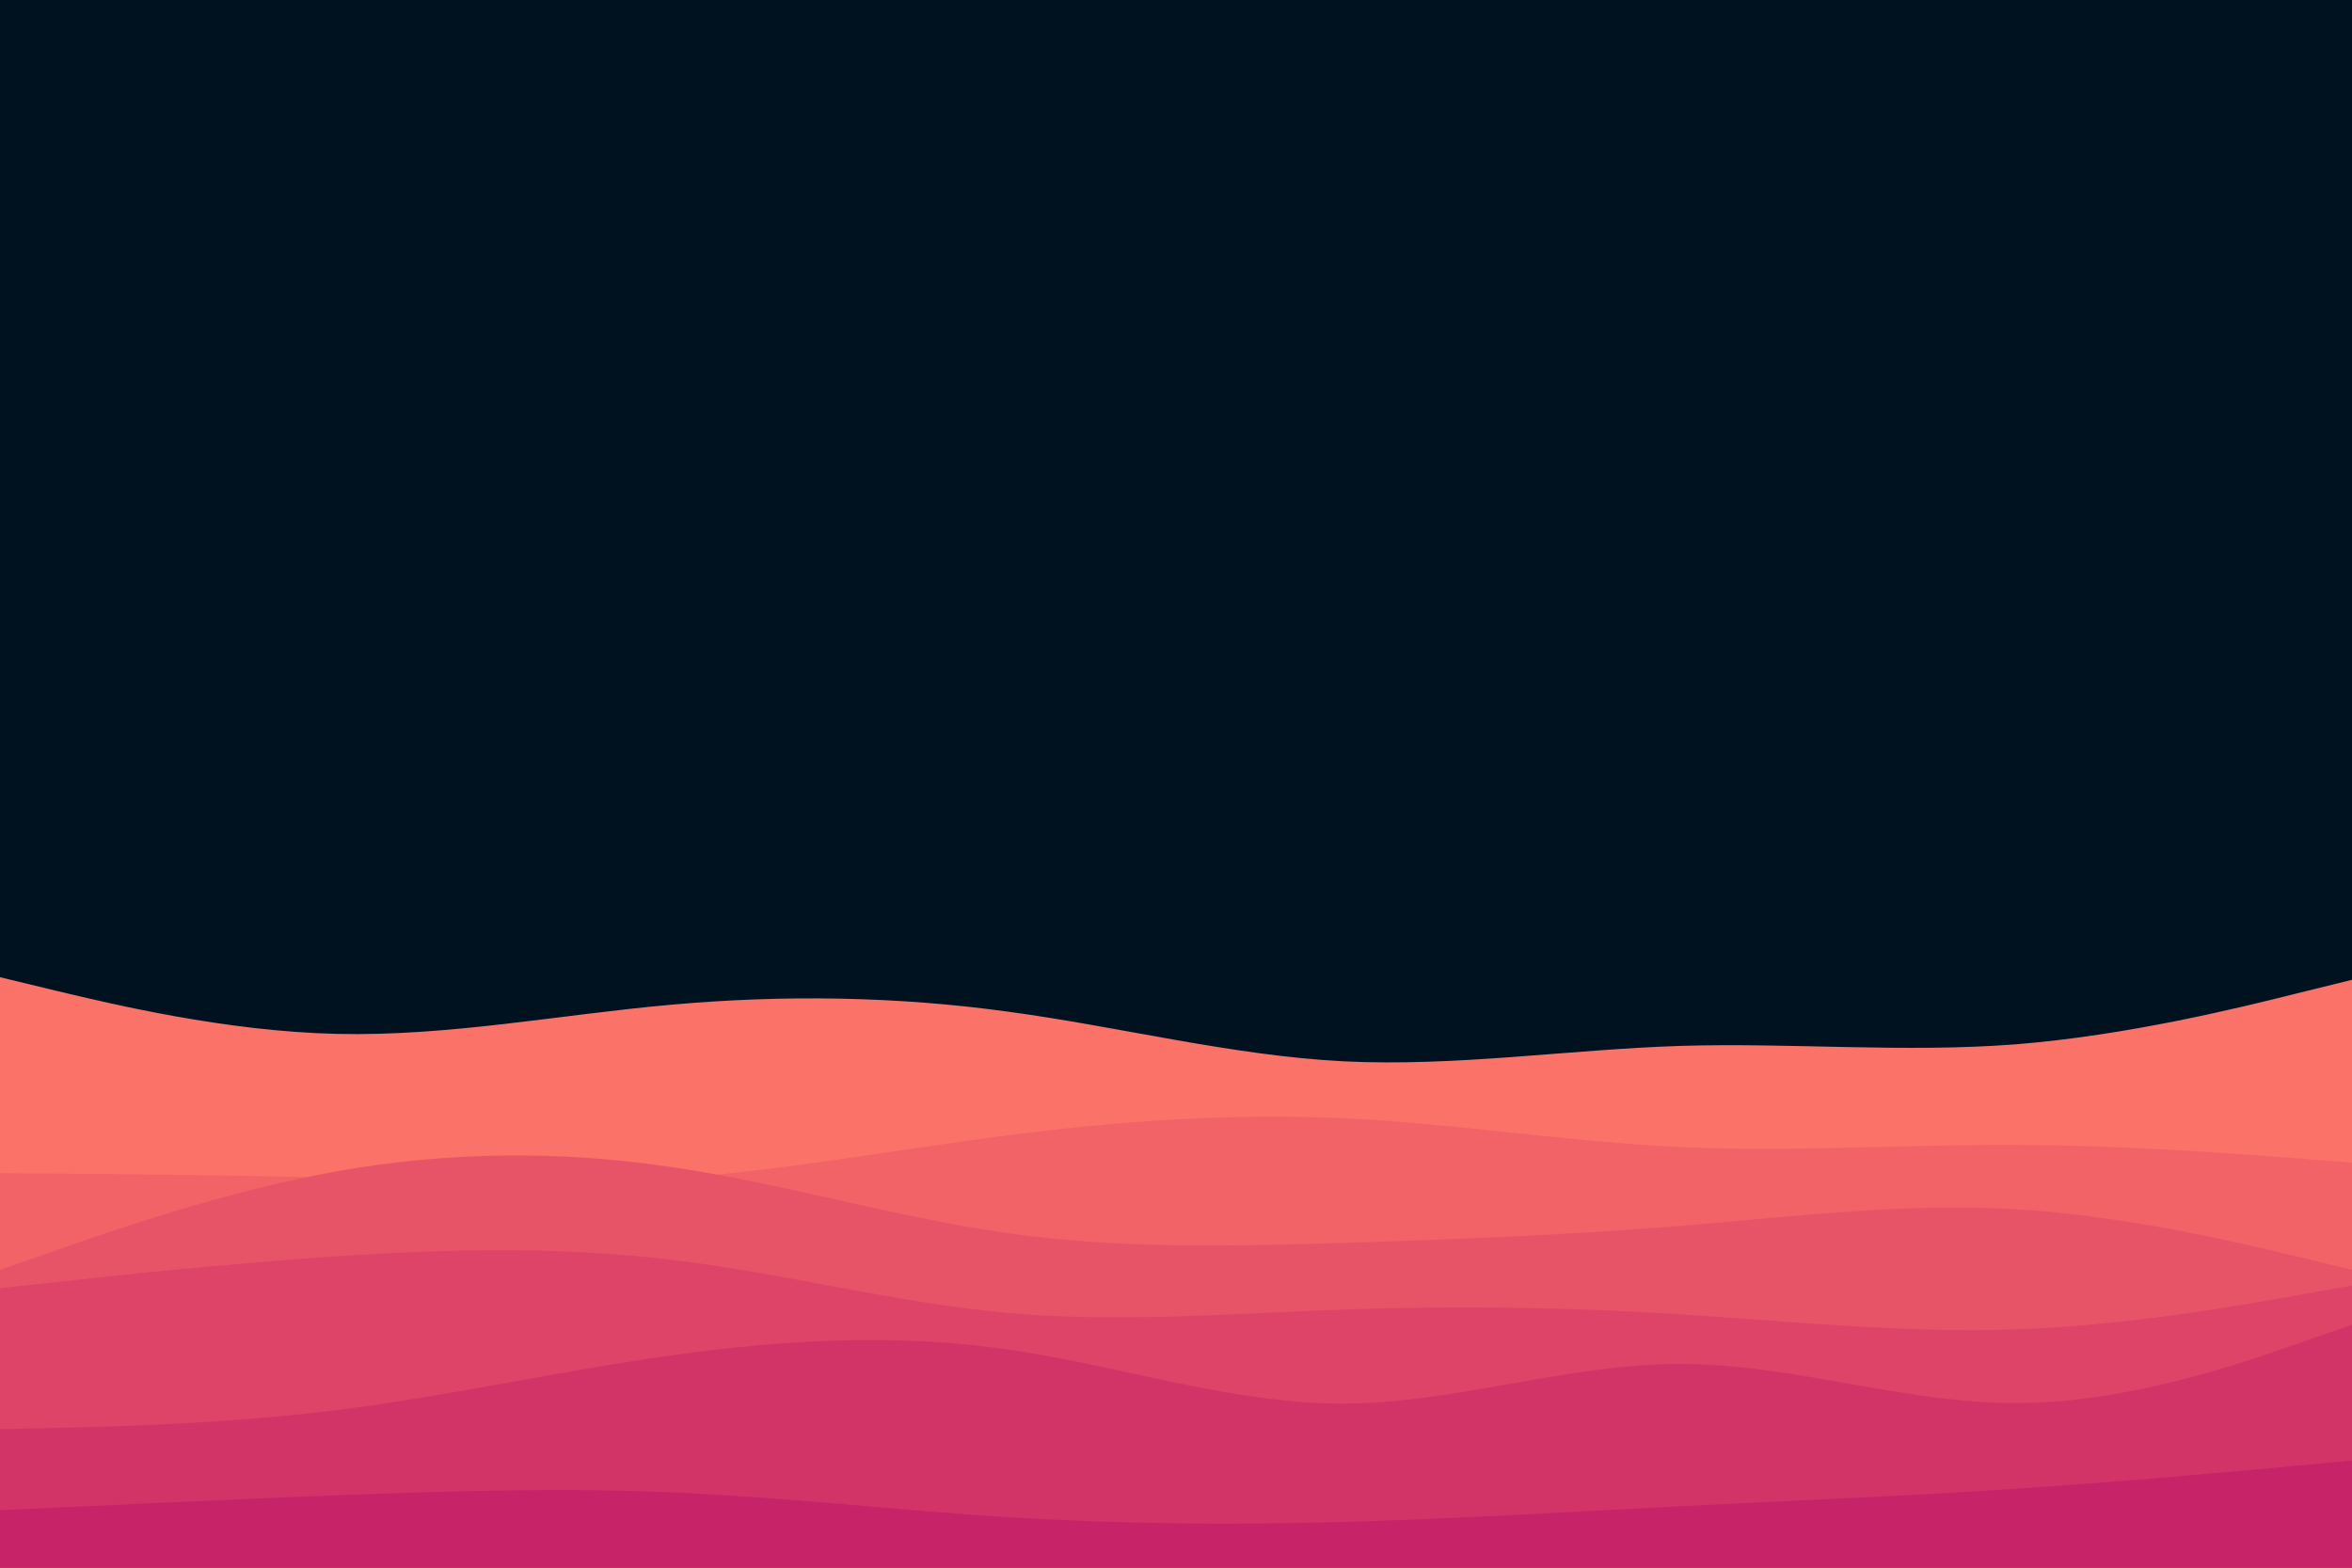 <svg id="visual" viewBox="0 0 900 600" width="900" height="600" xmlns="http://www.w3.org/2000/svg" xmlns:xlink="http://www.w3.org/1999/xlink" version="1.1"><rect x="0" y="0" width="900" height="600" fill="#001220"></rect><path d="M0 374L21.5 379.2C43 384.3 86 394.7 128.8 395.7C171.7 396.7 214.3 388.3 257.2 384.5C300 380.7 343 381.3 385.8 387.2C428.7 393 471.3 404 514.2 406.2C557 408.3 600 401.7 642.8 400.3C685.7 399 728.3 403 771.2 399.7C814 396.3 857 385.7 878.5 380.3L900 375L900 601L878.5 601C857 601 814 601 771.2 601C728.3 601 685.7 601 642.8 601C600 601 557 601 514.2 601C471.3 601 428.7 601 385.8 601C343 601 300 601 257.2 601C214.3 601 171.7 601 128.8 601C86 601 43 601 21.5 601L0 601Z" fill="#fa7268"></path><path d="M0 449L21.5 449.2C43 449.3 86 449.7 128.8 450.8C171.7 452 214.3 454 257.2 451C300 448 343 440 385.8 434.5C428.7 429 471.3 426 514.2 428C557 430 600 437 642.8 439C685.7 441 728.3 438 771.2 438.2C814 438.3 857 441.7 878.5 443.3L900 445L900 601L878.5 601C857 601 814 601 771.2 601C728.3 601 685.7 601 642.8 601C600 601 557 601 514.2 601C471.3 601 428.7 601 385.8 601C343 601 300 601 257.2 601C214.3 601 171.7 601 128.8 601C86 601 43 601 21.5 601L0 601Z" fill="#f16367"></path><path d="M0 486L21.5 478.5C43 471 86 456 128.8 448.3C171.7 440.7 214.3 440.3 257.2 446.7C300 453 343 466 385.8 472C428.7 478 471.3 477 514.2 475.7C557 474.3 600 472.7 642.8 469.2C685.7 465.7 728.3 460.3 771.2 462.8C814 465.3 857 475.7 878.5 480.8L900 486L900 601L878.5 601C857 601 814 601 771.2 601C728.3 601 685.7 601 642.8 601C600 601 557 601 514.2 601C471.3 601 428.7 601 385.8 601C343 601 300 601 257.2 601C214.3 601 171.7 601 128.8 601C86 601 43 601 21.5 601L0 601Z" fill="#e85467"></path><path d="M0 493L21.5 490.7C43 488.3 86 483.7 128.8 480.8C171.7 478 214.3 477 257.2 482.2C300 487.3 343 498.7 385.8 502.5C428.7 506.3 471.3 502.7 514.2 501.2C557 499.7 600 500.3 642.8 503C685.7 505.7 728.3 510.3 771.2 508.8C814 507.3 857 499.7 878.5 495.8L900 492L900 601L878.5 601C857 601 814 601 771.2 601C728.3 601 685.7 601 642.8 601C600 601 557 601 514.2 601C471.3 601 428.7 601 385.8 601C343 601 300 601 257.2 601C214.3 601 171.7 601 128.8 601C86 601 43 601 21.5 601L0 601Z" fill="#de4467"></path><path d="M0 547L21.5 546.5C43 546 86 545 128.8 539.7C171.7 534.3 214.3 524.7 257.2 518.7C300 512.7 343 510.3 385.8 516.5C428.7 522.7 471.3 537.3 514.2 537.2C557 537 600 522 642.8 522C685.7 522 728.3 537 771.2 537C814 537 857 522 878.5 514.5L900 507L900 601L878.5 601C857 601 814 601 771.2 601C728.3 601 685.7 601 642.8 601C600 601 557 601 514.2 601C471.3 601 428.7 601 385.8 601C343 601 300 601 257.2 601C214.3 601 171.7 601 128.8 601C86 601 43 601 21.5 601L0 601Z" fill="#d23467"></path><path d="M0 578L21.5 577C43 576 86 574 128.8 572.3C171.7 570.7 214.3 569.3 257.2 571.2C300 573 343 578 385.8 580.7C428.7 583.3 471.3 583.7 514.2 582.5C557 581.3 600 578.7 642.8 576.5C685.7 574.3 728.3 572.7 771.2 569.8C814 567 857 563 878.5 561L900 559L900 601L878.5 601C857 601 814 601 771.2 601C728.3 601 685.7 601 642.8 601C600 601 557 601 514.2 601C471.3 601 428.7 601 385.8 601C343 601 300 601 257.2 601C214.3 601 171.7 601 128.8 601C86 601 43 601 21.5 601L0 601Z" fill="#c62368"></path></svg>